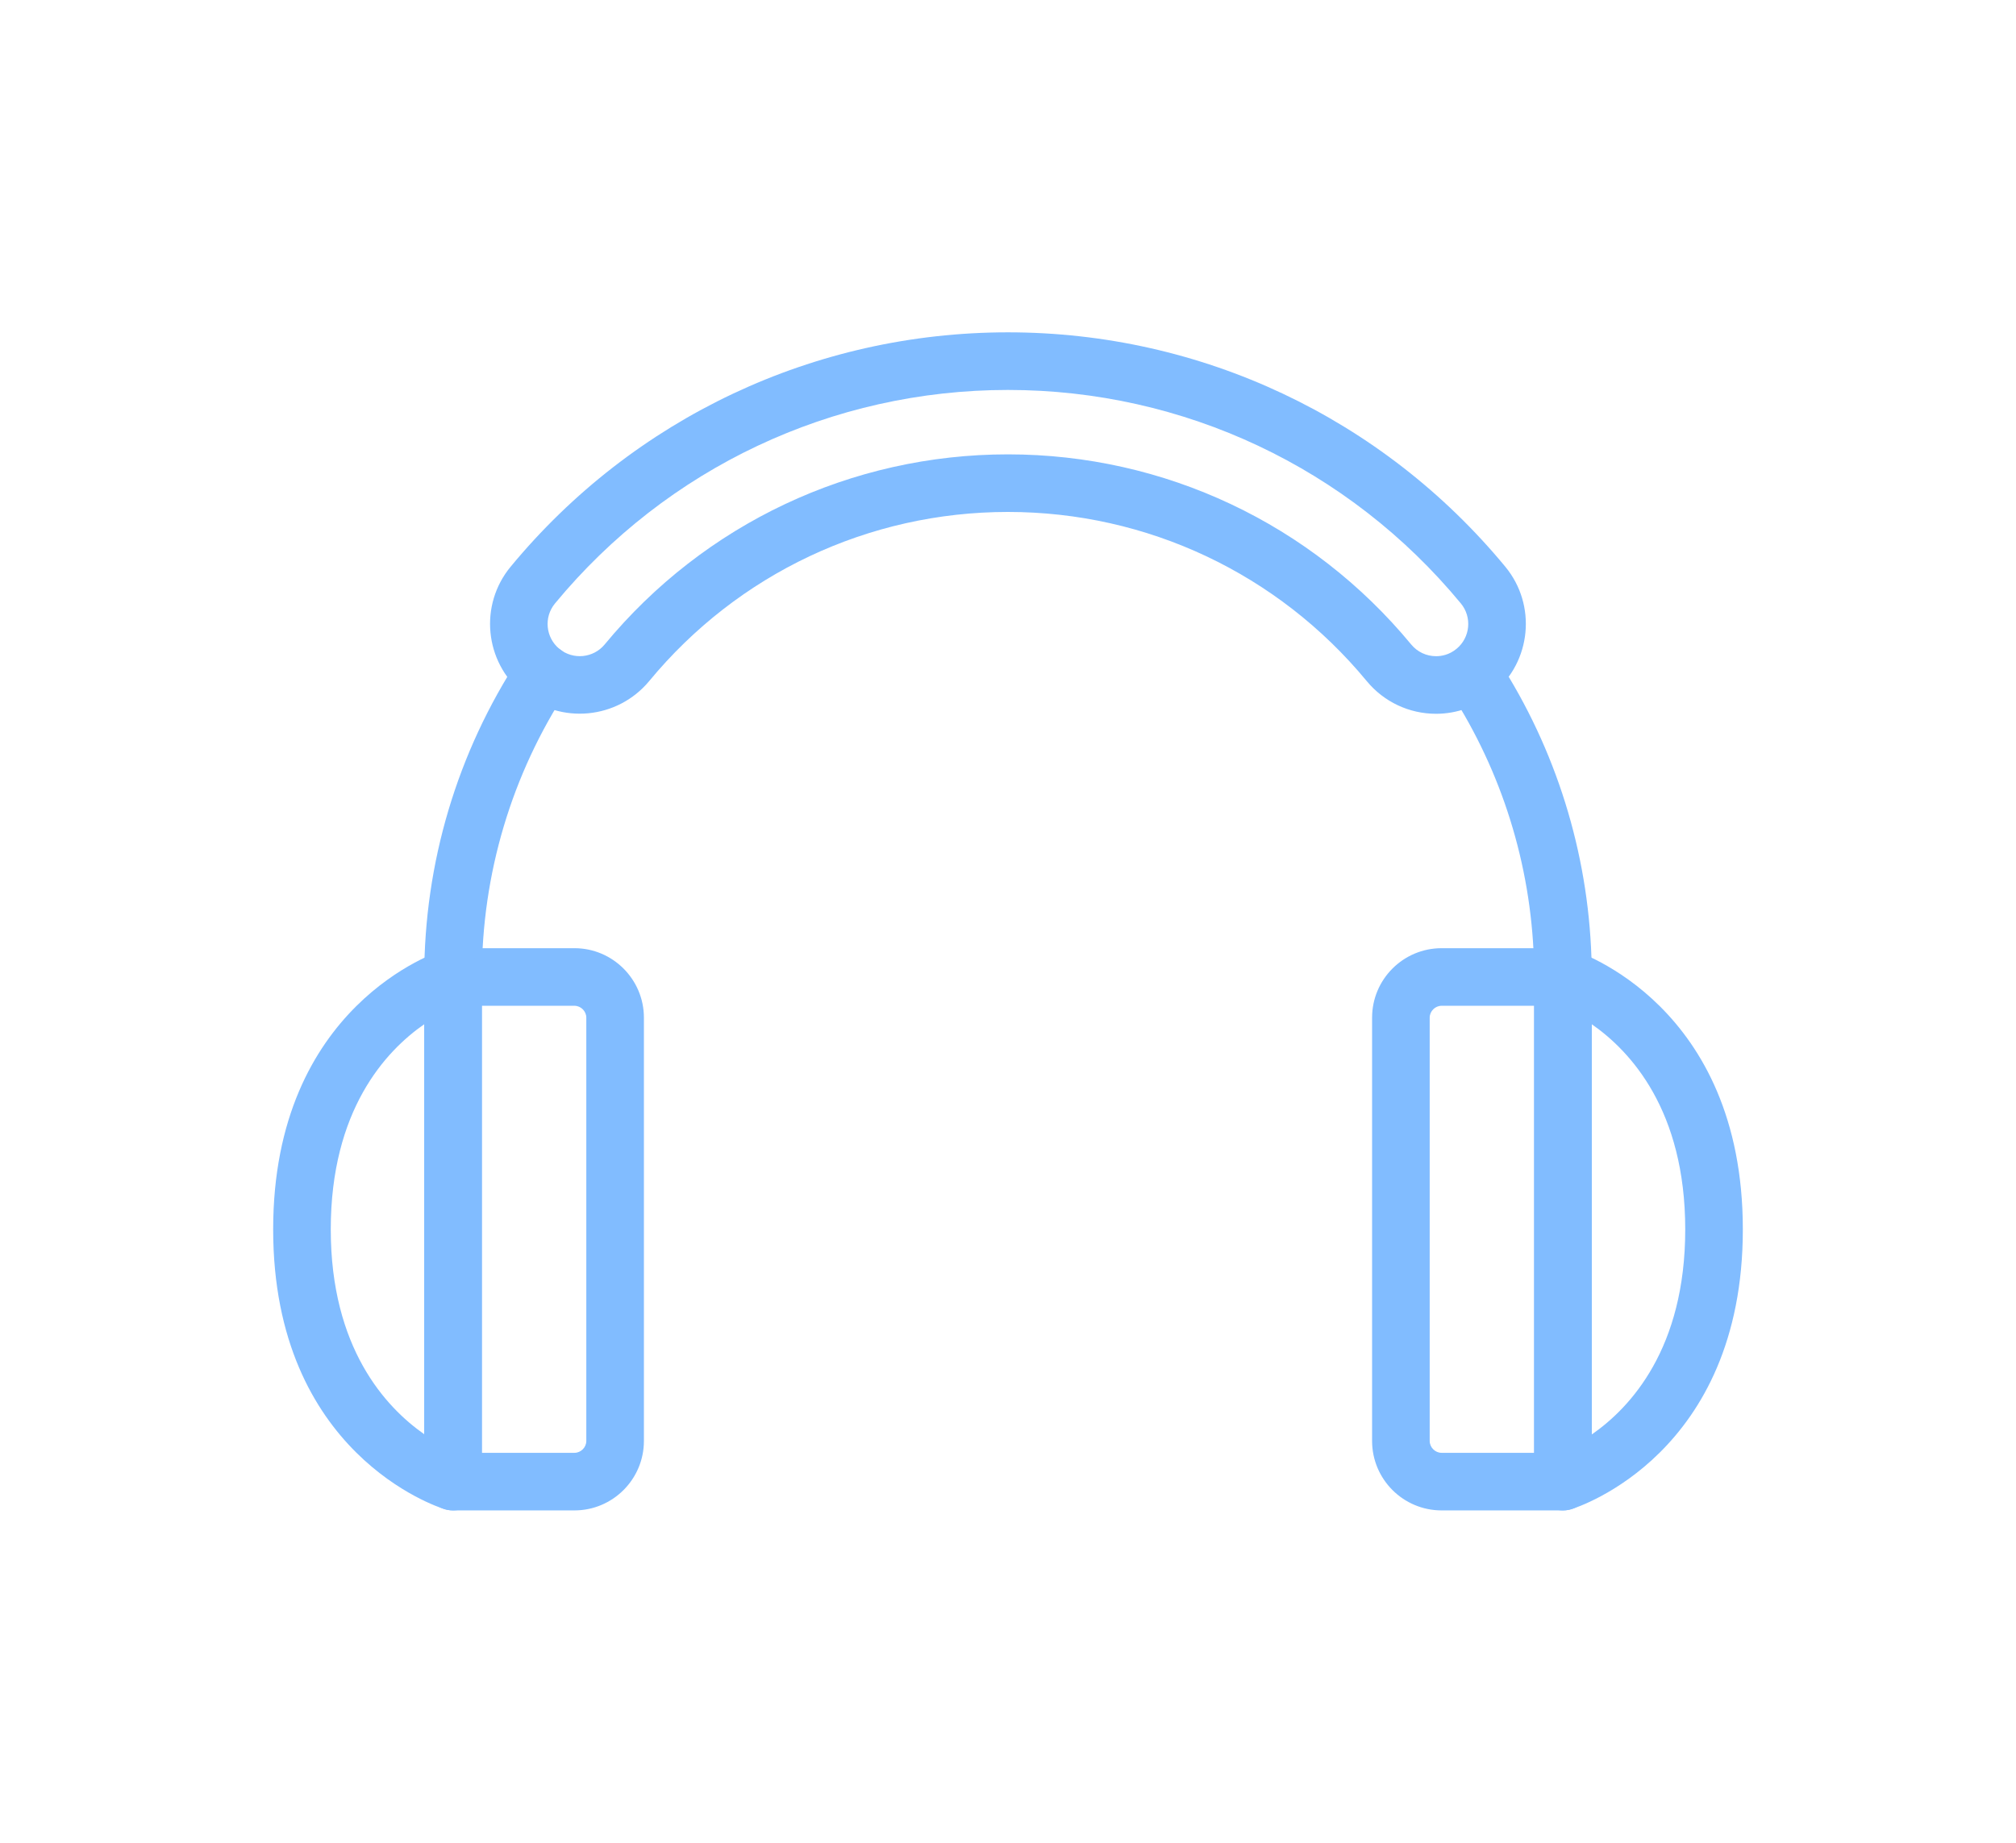 <?xml version="1.0" encoding="iso-8859-1"?>
<!-- Generator: Adobe Illustrator 22.1.0, SVG Export Plug-In . SVG Version: 6.00 Build 0)  -->
<svg version="1.1" id="Layer_1" xmlns="http://www.w3.org/2000/svg" xmlns:xlink="http://www.w3.org/1999/xlink" x="0px" y="0px"
	 viewBox="0 0 70 64" style="enable-background:new 0 0 70 64;" xml:space="preserve">
<g>
	<g>
		<g>
			<path style="fill:#81BCFF;" d="M54.27,34.931c-0.553,0-1-0.448-1-1c0-3.306-0.893-6.544-2.582-9.366
				c-0.283-0.474-0.129-1.088,0.345-1.372c0.475-0.284,1.088-0.13,1.372,0.344c1.874,3.132,2.865,6.727,2.865,10.394
				C55.27,34.483,54.822,34.931,54.27,34.931z"/>
			<path style="fill:#81BCFF;" d="M15.73,34.931c-0.553,0-1-0.448-1-1c0-3.963,1.145-7.802,3.311-11.103
				c0.303-0.461,0.924-0.592,1.385-0.288c0.462,0.303,0.59,0.923,0.287,1.384c-1.951,2.975-2.982,6.435-2.982,10.006
				C16.73,34.483,16.283,34.931,15.73,34.931z"/>
			<path style="fill:#81BCFF;" d="M19.946,52.457H15.73c-0.553,0-1-0.448-1-1V33.931c0-0.552,0.447-1,1-1h4.216
				c1.33,0,2.412,1.083,2.412,2.413v14.701C22.358,51.375,21.276,52.457,19.946,52.457z M16.73,50.457h3.216
				c0.224,0,0.412-0.189,0.412-0.412V35.344c0-0.224-0.188-0.413-0.412-0.413H16.73V50.457z"/>
			<path style="fill:#81BCFF;" d="M54.27,52.457h-4.215c-1.331,0-2.413-1.082-2.413-2.412V35.344c0-1.331,1.082-2.413,2.413-2.413
				h4.215c0.553,0,1,0.448,1,1v17.526C55.27,52.009,54.822,52.457,54.27,52.457z M50.055,34.931c-0.224,0-0.413,0.189-0.413,0.413
				v14.701c0,0.223,0.189,0.412,0.413,0.412h3.215V34.931H50.055z"/>
			<path style="fill:#81BCFF;" d="M15.73,52.457c-0.099,0-0.198-0.015-0.295-0.044c-0.243-0.075-5.95-1.929-5.95-9.715
				s5.706-9.646,5.949-9.722c0.302-0.094,0.633-0.038,0.889,0.15c0.256,0.188,0.407,0.487,0.407,0.805v17.526
				c0,0.317-0.15,0.616-0.406,0.805C16.15,52.39,15.941,52.457,15.73,52.457z M14.73,35.572c-1.346,0.935-3.245,2.989-3.245,7.125
				c0,4.117,1.903,6.175,3.245,7.114V35.572z"/>
			<path style="fill:#81BCFF;" d="M54.27,52.457c-0.211,0-0.42-0.067-0.594-0.195c-0.256-0.188-0.406-0.487-0.406-0.805V33.931
				c0-0.318,0.151-0.617,0.407-0.805c0.256-0.188,0.587-0.244,0.889-0.15c0.243,0.075,5.949,1.935,5.949,9.722
				s-5.707,9.64-5.95,9.715C54.468,52.442,54.368,52.457,54.27,52.457z M55.27,35.572v14.247c1.344-0.933,3.245-2.983,3.245-7.122
				C58.515,38.561,56.615,36.507,55.27,35.572z"/>
			<path style="fill:#81BCFF;" d="M49.864,24.79c-0.934,0-1.811-0.413-2.406-1.133c-3.084-3.735-7.625-5.877-12.46-5.877
				s-9.376,2.142-12.458,5.876c-1.1,1.324-3.068,1.513-4.392,0.419c-1.326-1.096-1.515-3.065-0.419-4.391
				c4.272-5.174,10.567-8.142,17.269-8.142c6.702,0,12.997,2.968,17.271,8.142c1.094,1.326,0.906,3.295-0.419,4.389
				C51.292,24.536,50.587,24.79,49.864,24.79z M34.998,15.78c5.434,0,10.537,2.407,14.002,6.603
				c0.214,0.259,0.528,0.407,0.864,0.407c0.183,0,0.454-0.044,0.711-0.257c0.476-0.393,0.543-1.099,0.15-1.575
				c-3.892-4.712-9.624-7.415-15.728-7.415c-6.103,0-11.835,2.703-15.727,7.416c-0.394,0.476-0.325,1.182,0.15,1.575
				c0.476,0.393,1.183,0.324,1.576-0.152C24.461,18.187,29.564,15.78,34.998,15.78z"/>
		</g>
	</g>
</g>
</svg>
